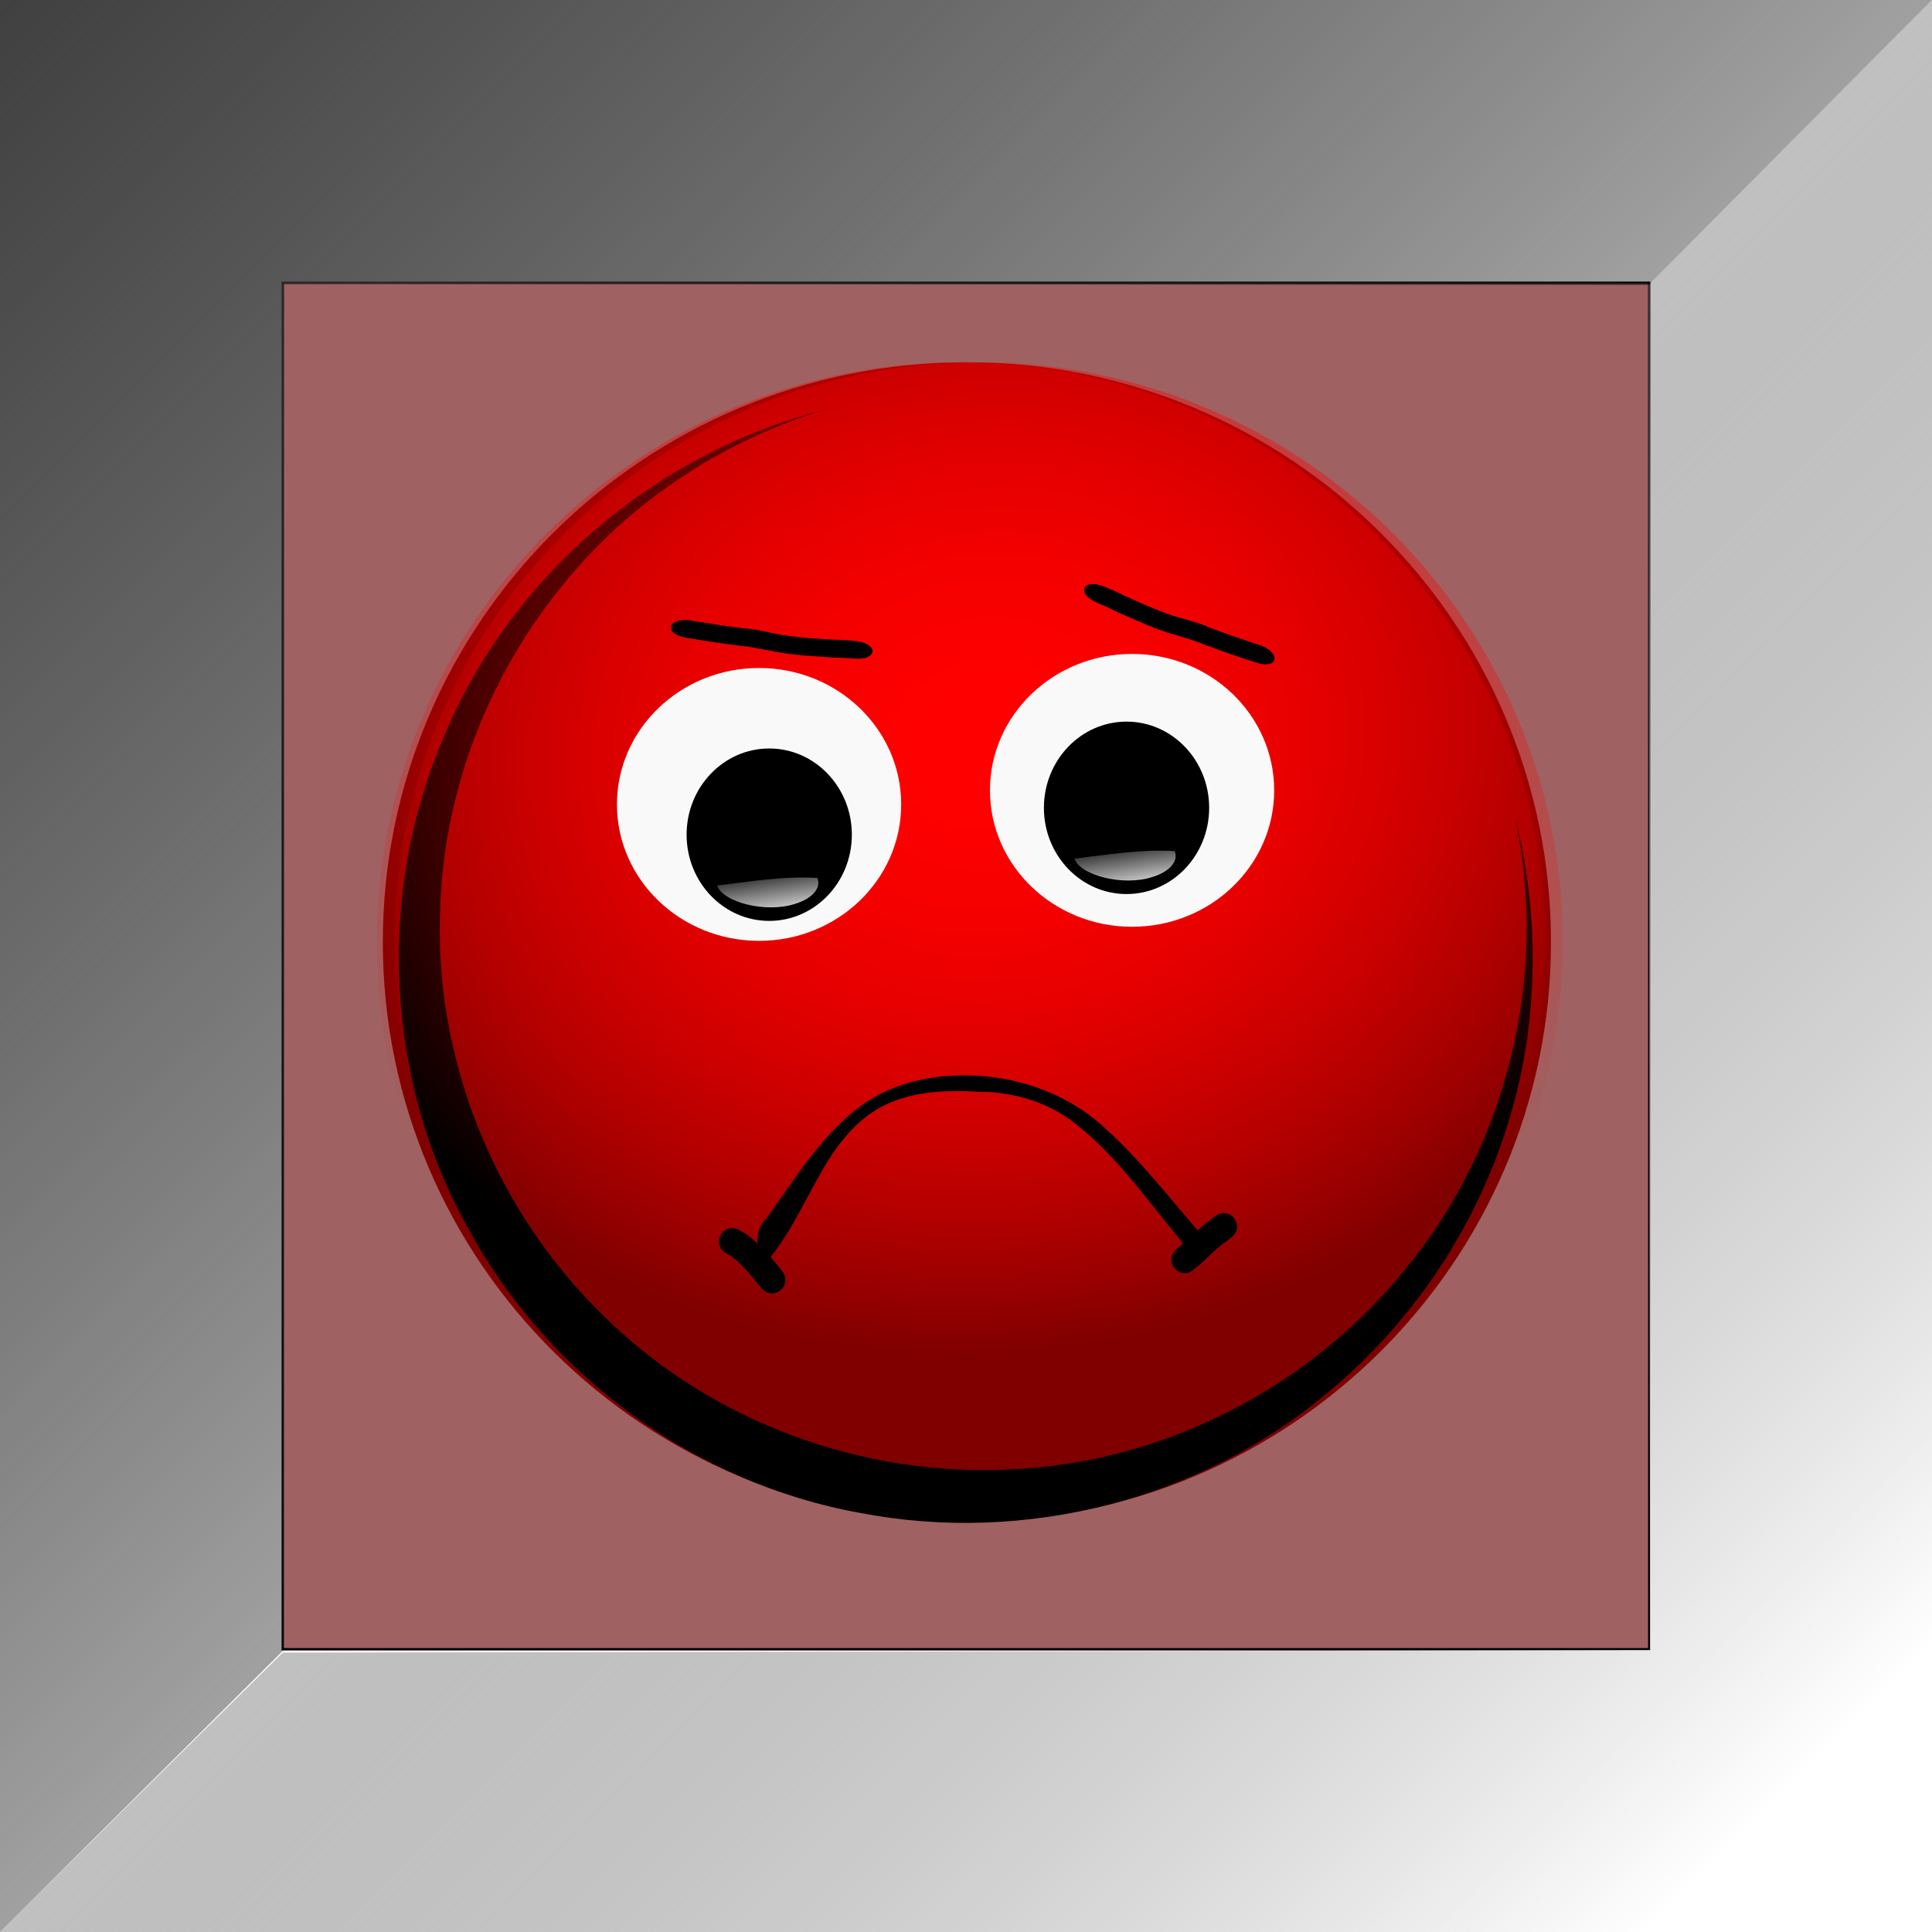 <?xml version="1.0" encoding="UTF-8" standalone="no"?>
<svg
   xmlns:dc="http://purl.org/dc/elements/1.1/"
   xmlns:cc="http://creativecommons.org/ns#"
   xmlns:rdf="http://www.w3.org/1999/02/22-rdf-syntax-ns#"
   xmlns:svg="http://www.w3.org/2000/svg"
   xmlns="http://www.w3.org/2000/svg"
   xmlns:xlink="http://www.w3.org/1999/xlink"
   xmlns:sodipodi="http://sodipodi.sourceforge.net/DTD/sodipodi-0.dtd"
   xmlns:inkscape="http://www.inkscape.org/namespaces/inkscape"
   version="1.1"
   viewBox="0 0 820 820"
   id="svg71"
   sodipodi:docname="button-bad-on.svg"
   inkscape:version="0.92.4 (unknown)"
   width="820"
   height="820">
  <sodipodi:namedview
     pagecolor="#ffffff"
     bordercolor="#666666"
     borderopacity="1"
     objecttolerance="10"
     gridtolerance="10"
     guidetolerance="10"
     inkscape:pageopacity="0"
     inkscape:pageshadow="2"
     inkscape:window-width="1920"
     inkscape:window-height="1012"
     id="namedview73"
     showgrid="true"
     inkscape:zoom="0.68043663"
     inkscape:cx="339.5854"
     inkscape:cy="289.64645"
     inkscape:window-x="0"
     inkscape:window-y="0"
     inkscape:window-maximized="1"
     inkscape:current-layer="svg71"
     units="px"
     fit-margin-top="0"
     fit-margin-left="0"
     fit-margin-right="0"
     fit-margin-bottom="0">
    <inkscape:grid
       type="xygrid"
       id="grid3817"
       color="#3f3fff"
       opacity="0.031"
       empcolor="#3f3fff"
       empopacity="0.063"
       originx="260"
       originy="-60" />
  </sodipodi:namedview>
  <defs
     id="defs23">
    <filter
       id="f1"
       width="1.234"
       y="-0.135"
       x="-0.117"
       height="1.271"
       style="color-interpolation-filters:sRGB">
      <feGaussianBlur
         stdDeviation="9.732"
         id="feGaussianBlur2" />
    </filter>
    <radialGradient
       id="g1"
       xlink:href="#g2"
       gradientUnits="userSpaceOnUse"
       cy="1027.7"
       cx="-297.84"
       gradientTransform="matrix(0.661,-0.085,0.072,0.563,880.67,-1090.9)"
       r="251.32" />
    <linearGradient
       id="g2">
      <stop
         stop-color="#ff0"
         offset="0"
         id="stop6" />
      <stop
         stop-color="#ff0"
         stop-opacity="0"
         offset="1"
         id="stop8" />
    </linearGradient>
    <filter
       id="f2"
       style="color-interpolation-filters:sRGB">
      <feGaussianBlur
         stdDeviation="10.016"
         id="feGaussianBlur11" />
    </filter>
    <radialGradient
       id="g3"
       xlink:href="#g2"
       gradientUnits="userSpaceOnUse"
       cy="1027.7"
       cx="-297.84"
       gradientTransform="matrix(0.661,-0.085,0.072,0.563,876.52,-1090.9)"
       r="251.32" />
    <linearGradient
       id="g4"
       x1="157.19"
       xlink:href="#g5"
       gradientUnits="userSpaceOnUse"
       y1="101"
       gradientTransform="matrix(-0.531,0.208,-0.293,-0.378,494.56,593.87)"
       x2="151.48"
       y2="128.89" />
    <linearGradient
       id="g5">
      <stop
         stop-color="#FFF"
         offset="0"
         id="stop16" />
      <stop
         stop-color="#FFF"
         stop-opacity="0"
         offset="1"
         id="stop18" />
    </linearGradient>
    <linearGradient
       id="g6"
       x1="157.19"
       xlink:href="#g5"
       gradientUnits="userSpaceOnUse"
       y1="101"
       gradientTransform="matrix(-0.462,0.193,-0.255,-0.351,537.97,593.21)"
       x2="151.48"
       y2="128.89" />
    <linearGradient
       id="g7"
       x1="240.85"
       xlink:href="#g5"
       gradientUnits="userSpaceOnUse"
       y1="-35.273"
       gradientTransform="matrix(3.094,0,0,3.094,-185.897,-100.788)"
       x2="178.74"
       y2="205.58" />
    <filter
       style="color-interpolation-filters:sRGB"
       id="f1-8"
       width="1.234"
       y="-0.135"
       x="-0.117"
       height="1.271">
      <feGaussianBlur
         stdDeviation="9.732"
         id="feGaussianBlur4660" />
    </filter>
    <radialGradient
       id="g1-5"
       xlink:href="#g2"
       gradientUnits="userSpaceOnUse"
       cy="1027.7"
       cx="-297.84"
       gradientTransform="matrix(1.191,-0.152,0.13,1.014,583.438,-820.656)"
       r="251.32" />
    <filter
       style="color-interpolation-filters:sRGB"
       id="f2-0">
      <feGaussianBlur
         stdDeviation="10.016"
         id="feGaussianBlur4669" />
    </filter>
    <radialGradient
       id="g3-9"
       xlink:href="#g2"
       gradientUnits="userSpaceOnUse"
       cy="1027.7"
       cx="-297.84"
       gradientTransform="matrix(1.191,-0.152,0.13,1.014,575.962,-820.656)"
       r="251.32" />
    <filter
       style="color-interpolation-filters:sRGB"
       id="f1-84"
       width="1.234"
       y="-0.135"
       x="-0.117"
       height="1.271">
      <feGaussianBlur
         stdDeviation="9.732"
         id="feGaussianBlur5316" />
    </filter>
    <radialGradient
       id="g1-7"
       xlink:href="#g2-6"
       gradientUnits="userSpaceOnUse"
       cy="1027.7"
       cx="-297.84"
       gradientTransform="matrix(1.551,-0.199,0.169,1.321,-773.736,-1866.488)"
       r="251.32" />
    <linearGradient
       id="g2-6">
      <stop
         stop-color="#0F0"
         offset="0"
         id="stop5320" />
      <stop
         stop-color="#0F0"
         stop-opacity="0"
         offset="1"
         id="stop5322" />
    </linearGradient>
    <filter
       style="color-interpolation-filters:sRGB"
       id="f2-8">
      <feGaussianBlur
         stdDeviation="10.016"
         id="feGaussianBlur5325" />
    </filter>
    <radialGradient
       id="g3-96"
       xlink:href="#g2-6"
       gradientUnits="userSpaceOnUse"
       cy="1027.7"
       cx="-297.84"
       gradientTransform="matrix(1.551,-0.199,0.169,1.321,-783.476,-1866.488)"
       r="251.32" />
    <linearGradient
       id="g4-3"
       x1="157.19"
       xlink:href="#g5"
       gradientUnits="userSpaceOnUse"
       y1="101"
       gradientTransform="matrix(-2.009,0.542,-1.108,-0.983,-757.777,-337.952)"
       x2="151.48"
       y2="128.89" />
    <linearGradient
       id="g6-9"
       x1="157.19"
       xlink:href="#g5"
       gradientUnits="userSpaceOnUse"
       y1="101"
       gradientTransform="matrix(-2.009,0.542,-1.108,-0.983,-561.06,-352.738)"
       x2="151.48"
       y2="128.89" />
    <linearGradient
       id="g7-6"
       x1="240.85"
       xlink:href="#g5"
       gradientUnits="userSpaceOnUse"
       y1="-35.273"
       gradientTransform="matrix(4.031,0,0,4.031,-1776.027,-928.644)"
       x2="178.74"
       y2="205.58" />
    <filter
       style="color-interpolation-filters:sRGB"
       id="f1-5"
       width="1.234"
       y="-0.135"
       x="-0.117"
       height="1.271">
      <feGaussianBlur
         stdDeviation="9.732"
         id="feGaussianBlur1999" />
    </filter>
    <radialGradient
       id="g1-9"
       xlink:href="#g2-3"
       gradientUnits="userSpaceOnUse"
       cy="1027.7"
       cx="-297.84"
       gradientTransform="matrix(1.553,-0.199,0.169,1.322,1304.679,-1192.286)"
       r="251.32" />
    <linearGradient
       id="g2-3">
      <stop
         stop-color="#F00"
         offset="0"
         id="stop2003" />
      <stop
         stop-color="#F00"
         stop-opacity="0"
         offset="1"
         id="stop2005" />
    </linearGradient>
    <filter
       style="color-interpolation-filters:sRGB"
       id="f2-4">
      <feGaussianBlur
         stdDeviation="10.016"
         id="feGaussianBlur2008" />
    </filter>
    <radialGradient
       id="g3-6"
       xlink:href="#g2-3"
       gradientUnits="userSpaceOnUse"
       cy="1027.7"
       cx="-297.84"
       gradientTransform="matrix(1.553,-0.199,0.169,1.322,1294.927,-1192.286)"
       r="251.32" />
    <linearGradient
       id="g4-2"
       x1="157.19"
       xlink:href="#g5"
       gradientUnits="userSpaceOnUse"
       y1="101"
       gradientTransform="matrix(-2.012,0.543,-1.109,-0.984,1320.657,337.904)"
       x2="151.48"
       y2="128.89" />
    <linearGradient
       id="g6-5"
       x1="157.19"
       xlink:href="#g5"
       gradientUnits="userSpaceOnUse"
       y1="101"
       gradientTransform="matrix(-2.012,0.543,-1.109,-0.984,1517.617,323.335)"
       x2="151.48"
       y2="128.89" />
    <linearGradient
       id="g7-3"
       x1="240.85"
       xlink:href="#g5"
       gradientUnits="userSpaceOnUse"
       y1="-35.273"
       gradientTransform="matrix(4.036,0,0,4.036,301.149,-253.306)"
       x2="178.74"
       y2="205.58" />
    <linearGradient
       inkscape:collect="always"
       xlink:href="#linearGradient4658"
       id="linearGradient4652"
       gradientUnits="userSpaceOnUse"
       x1="-60.354"
       y1="-58.939"
       x2="639.293"
       y2="642.121"
       spreadMethod="pad"
       gradientTransform="rotate(-90,349.293,350.707)" />
    <linearGradient
       id="linearGradient4658"
       inkscape:collect="always">
      <stop
         id="stop4654"
         offset="0"
         style="stop-color:#404040;stop-opacity:1" />
      <stop
         id="stop4656"
         offset="1"
         style="stop-color:#000000;stop-opacity:0" />
    </linearGradient>
    <linearGradient
       inkscape:collect="always"
       xlink:href="#linearGradient4646"
       id="linearGradient4648"
       x1="-0.354"
       y1="1.061"
       x2="640"
       y2="641.414"
       gradientUnits="userSpaceOnUse"
       spreadMethod="pad"
       gradientTransform="rotate(90,350,350.707)" />
    <linearGradient
       inkscape:collect="always"
       id="linearGradient4646">
      <stop
         style="stop-color:#ffffff;stop-opacity:1;"
         offset="0"
         id="stop4642" />
      <stop
         style="stop-color:#000000;stop-opacity:0"
         offset="1"
         id="stop4644" />
    </linearGradient>
    <filter
       style="color-interpolation-filters:sRGB"
       id="f2-0-3">
      <feGaussianBlur
         stdDeviation="10.016"
         id="feGaussianBlur4669-1" />
    </filter>
    <radialGradient
       id="g1-7-9"
       xlink:href="#g2-6"
       gradientUnits="userSpaceOnUse"
       cy="1027.7"
       cx="-297.84"
       gradientTransform="matrix(1.551,-0.199,0.169,1.321,-773.736,-1866.488)"
       r="251.32" />
    <filter
       style="color-interpolation-filters:sRGB"
       id="f2-8-7">
      <feGaussianBlur
         stdDeviation="10.016"
         id="feGaussianBlur5325-6" />
    </filter>
    <radialGradient
       id="g3-96-8"
       xlink:href="#g2-6"
       gradientUnits="userSpaceOnUse"
       cy="1027.7"
       cx="-297.84"
       gradientTransform="matrix(1.551,-0.199,0.169,1.321,-783.476,-1866.488)"
       r="251.32" />
  </defs>
  <rect
     style="fill:#9f6161;fill-opacity:1;stroke:#000000;stroke-opacity:1"
     id="rect3825"
     width="580"
     height="580"
     x="120"
     y="-700"
     transform="rotate(90)" />
  <g
     id="g2286"
     transform="matrix(0.77,0,0,0.77,-358.516,142.211)">
    <path
       id="path2024"
       d="m 1320.516,334.614 c 0,176.51 -144.141,319.596 -321.946,319.596 -177.807,0 -321.946,-143.089 -321.946,-319.596 0,-176.51 144.141,-319.596 321.946,-319.596 177.807,0 321.946,143.089 321.946,319.596 z"
       inkscape:connector-curvature="0"
       style="fill:#800000;stroke-width:2.35" />
    <path
       id="path2026"
       d="m 1327.002,334.614 c 0,176.51 -144.142,319.596 -321.946,319.596 -177.807,0 -321.946,-143.089 -321.946,-319.596 0,-176.51 144.141,-319.596 321.946,-319.596 177.807,0 321.946,143.089 321.946,319.596 z"
       inkscape:connector-curvature="0"
       style="fill:url(#g1-9);stroke-width:2.35" />
    <path
       id="path2028"
       transform="matrix(1.269,0,0,1.275,1336.988,-256.831)"
       d="m -328.41,233.72 z m 0,0 c -73.616,18.458 -137.46,72.67 -166.19,143.09 -28.376,66.802 -24.561,146.75 11,210.25 34.527,63.934 98.89,110.76 170.41,123.56 71.41,13.761 148.29,-5.562 203.95,-52.582 50.759,-41.847 83.795,-105.02 87.805,-170.82 1.755,-25.83 -0.681,-51.881 -7.101,-76.879 14.473,67.312 -3.045,140.49 -46.656,193.62 -41.235,51.728 -105.3,84.875 -171.71,87.818 -64.77,3.591 -130.55,-20.397 -176.95,-65.704 -47.713,-45.689 -74.942,-112.32 -71.52,-178.71 2.882,-73.418 43.005,-143.78 104.18,-184.06 19.31,-12.828 40.577,-22.869 62.781,-29.594 z"
       inkscape:connector-curvature="0"
       style="filter:url(#f2-4)" />
    <path
       id="path2030"
       d="m 1317.25,334.614 c 0,176.51 -144.141,319.596 -321.946,319.596 -177.807,0 -321.946,-143.089 -321.946,-319.596 0,-176.51 144.141,-319.596 321.946,-319.596 177.807,0 321.946,143.089 321.946,319.596 z"
       inkscape:connector-curvature="0"
       style="fill:url(#g3-6);stroke-width:2.35" />
    <g
       id="g2038"
       transform="matrix(2.911,0,0,-2.911,1054.542,1604.046)">
      <path
         id="path2032"
         d="m -57.25,375.91 c -2.367,1.979 -2.066,5.954 0.125,7.938 5.268,7.326 10.07,15.253 17.307,20.852 6.295,4.847 14.53,6.516 22.339,6.097 9.029,-0.455 18.028,-3.876 24.62,-10.152 7.006,-6.34 12.694,-13.94 18.921,-20.99 0.645,-1.208 -0.299,-3.123 -1.807,-2.702 -1.968,0.275 -2.636,2.462 -3.881,3.723 -6.289,7.688 -12.137,15.98 -20.23,21.919 -4.979,3.49 -11.087,5.13 -17.13,5.152 -6.352,0.369 -13.08,0.104 -18.774,-3.048 -5.558,-3.099 -9.159,-8.61 -12.106,-14.073 -2.75,-4.968 -5.193,-10.176 -8.854,-14.564 -0.141,-0.117 -0.341,-0.248 -0.531,-0.156 z"
         inkscape:connector-curvature="0" />
      <path
         id="path2034"
         d="m -54.203,373.77 c -1.963,2.526 -4.115,4.934 -6.635,6.912 -0.469,0.277 -0.937,0.554 -1.406,0.831 -3.113,1.779 -5.628,-2.624 -2.515,-4.403 l 0.829,-0.446 c 2.197,-1.64 3.955,-3.817 5.671,-5.936 2.151,-2.868 6.208,0.174 4.056,3.042 z"
         inkscape:connector-curvature="0" />
      <path
         id="path2036"
         d="m 23.949,374.26 c 2.042,1.603 3.725,3.641 5.874,5.106 0.334,0.257 0.667,0.515 1.001,0.772 2.834,2.196 -0.272,6.204 -3.106,4.008 -0.271,-0.211 -0.542,-0.422 -0.813,-0.634 -2.351,-1.689 -4.326,-3.81 -6.541,-5.667 -2.535,-2.535 1.05,-6.121 3.585,-3.585 z"
         inkscape:connector-curvature="0" />
    </g>
    <path
       style="stroke-width:2.35"
       id="path2040"
       d="m 1158.216,170.363 c -8.659,-3.038 -17.432,-5.859 -26.012,-9.18 -8.094,-3.779 -16.783,-4.862 -24.894,-8.202 -7.385,-2.687 -14.419,-6.051 -21.612,-9.151 -3.547,-1.894 -7.274,-3.478 -11.026,-5.052 -12.278,-5.086 -16.358,3.811 -4.08,8.897 3.634,1.475 7.128,3.116 10.596,4.871 7.602,3.25 15.041,6.813 22.837,9.651 8.342,3.126 16.734,4.845 25.023,8.251 9.942,3.768 20.032,7.233 30.094,10.466 12.596,3.129 11.669,-7.422 -0.926,-10.551 z"
       inkscape:connector-curvature="0" />
    <path
       style="stroke-width:2.35"
       id="path2042"
       d="m 848.228,157.674 c 9.078,1.34 18.156,2.925 27.295,3.977 8.923,0.421 17.118,3.505 25.852,4.323 7.787,1.058 15.578,1.353 23.388,1.956 4.021,-0.026 8.057,0.305 12.11,0.658 13.235,1.211 12.707,10.984 -0.528,9.774 -3.902,-0.385 -7.759,-0.559 -11.645,-0.619 -8.242,-0.66 -16.484,-0.967 -24.706,-2.083 -8.838,-1.114 -17.067,-3.497 -25.989,-4.339 -10.553,-1.291 -21.097,-2.919 -31.508,-4.739 -12.605,-3.09 -6.876,-11.999 5.729,-8.908 z"
       inkscape:connector-curvature="0" />
    <path
       id="path2044"
       d="m 962.343,258.715 c 0,41.53 -35.071,75.198 -78.333,75.198 -43.262,0 -78.333,-33.668 -78.333,-75.198 0,-41.53 35.071,-75.201 78.333,-75.201 43.262,0 78.333,33.668 78.333,75.201 z"
       inkscape:connector-curvature="0"
       style="fill:#f9f9f9;stroke-width:2.35" />
    <path
       style="stroke-width:2.35"
       id="path2046"
       d="m 935.147,275.399 c 0,26.245 -20.389,47.52 -45.541,47.52 -25.152,0 -45.541,-21.276 -45.541,-47.52 0,-26.244 20.389,-47.52 45.541,-47.52 25.152,0 45.541,21.276 45.541,47.52 z"
       inkscape:connector-curvature="0" />
    <path
       id="path2048"
       d="m 904,313.466 c 9.588,-2.911 14.442,-8.955 12.101,-14.213 -18.698,-1.165 -37.93,2.099 -55.178,4.135 2.839,9.121 26.882,15.496 43.077,10.078 z"
       inkscape:connector-curvature="0"
       style="fill:url(#g4-2);stroke-width:2.35" />
    <path
       id="path2050"
       d="m 1167.944,250.961 c 0,41.53 -35.071,75.198 -78.333,75.198 -43.262,0 -78.333,-33.668 -78.333,-75.198 0,-41.53 35.071,-75.201 78.333,-75.201 43.262,0 78.333,33.668 78.333,75.201 z"
       inkscape:connector-curvature="0"
       style="fill:#f9f9f9;stroke-width:2.35" />
    <path
       style="stroke-width:2.35"
       id="path2052"
       d="m 1132.102,260.595 c 0,26.245 -20.389,47.52 -45.541,47.52 -25.152,0 -45.541,-21.276 -45.541,-47.52 0,-26.244 20.39,-47.52 45.541,-47.52 25.152,0 45.541,21.276 45.541,47.52 z"
       inkscape:connector-curvature="0" />
    <path
       id="path2054"
       d="m 1100.956,298.662 c 9.588,-2.911 14.442,-8.955 12.101,-14.213 -18.698,-1.165 -37.931,2.099 -55.178,4.135 2.839,9.121 26.882,15.496 43.077,10.078 z"
       inkscape:connector-curvature="0"
       style="fill:url(#g6-5);stroke-width:2.35" />
  </g>
  <g
     id="g9854"
     transform="rotate(90,350,410.354)">
    <path
       sodipodi:nodetypes="ccccccc"
       inkscape:connector-curvature="0"
       id="path4650"
       d="M 759.646,760.354 640,640 H 60 L 60.707,60.707 -60.354,-59.646 v 820 z"
       style="fill:url(#linearGradient4652);fill-opacity:1;stroke:none;stroke-width:1px;stroke-linecap:butt;stroke-linejoin:miter;stroke-opacity:1" />
    <path
       style="fill:url(#linearGradient4648);fill-opacity:1;stroke:none;stroke-width:1px;stroke-linecap:butt;stroke-linejoin:miter;stroke-opacity:1"
       d="M -60.354,-59.646 60.707,60.707 640,60 l 1.061,580.354 118.586,120 v -820 z"
       id="path3823"
       inkscape:connector-curvature="0"
       sodipodi:nodetypes="ccccccc" />
  </g>
</svg>
